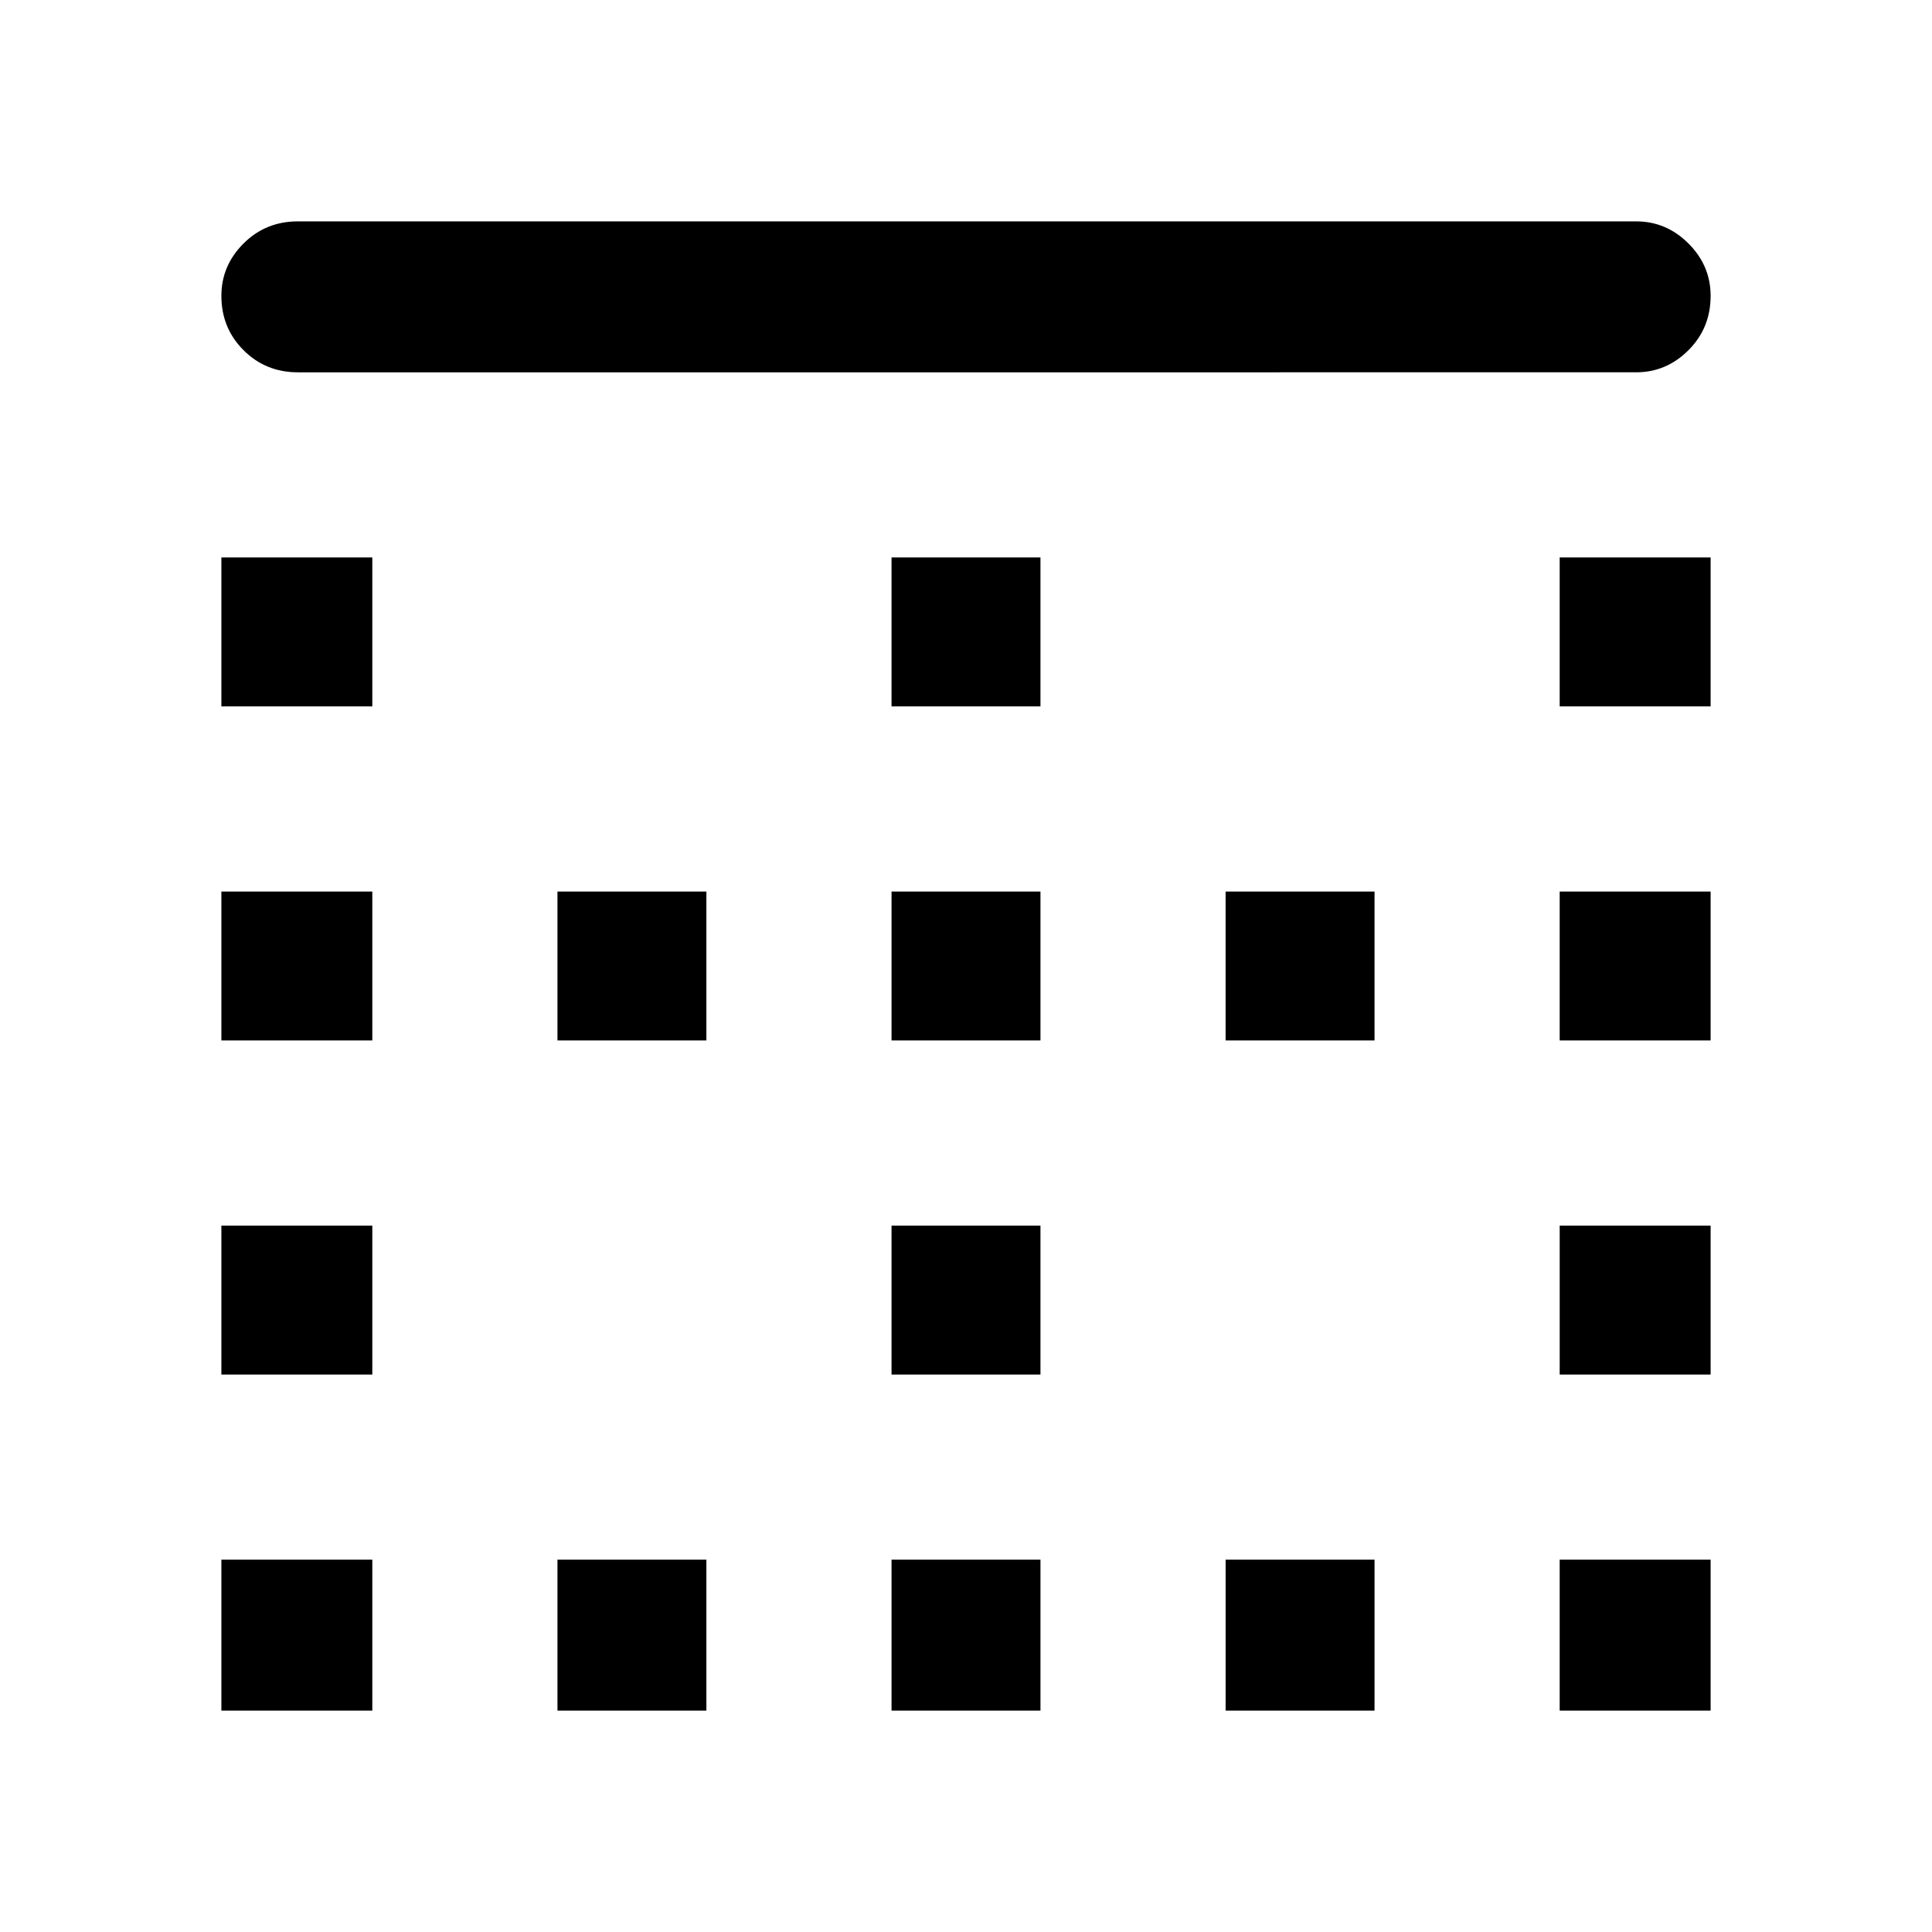 <svg xmlns="http://www.w3.org/2000/svg" height="48" width="48"><path d="M13.85 42.5v-3.75h3.7v3.75Zm0-16.65v-3.7h3.7v3.7Zm8.3 0v-3.7h3.7v3.7Zm0 16.65v-3.75h3.7v3.75ZM5.5 34.15v-3.7h3.75v3.7Zm0 8.35v-3.75h3.75v3.75Zm0-16.65v-3.7h3.75v3.7Zm0-8.3v-3.7h3.75v3.7Zm16.65 16.6v-3.7h3.7v3.7Zm16.6-16.6v-3.7h3.75v3.7Zm0 8.3v-3.7h3.75v3.7ZM7.4 9.25q-.8 0-1.35-.55T5.5 7.35q0-.75.55-1.3T7.4 5.5h33.25q.75 0 1.3.55t.55 1.3q0 .8-.55 1.35t-1.3.55Zm31.35 24.9v-3.7h3.75v3.7Zm-8.3 8.35v-3.75h3.7v3.75Zm-8.3-24.95v-3.7h3.7v3.7Zm16.6 24.95v-3.75h3.75v3.75Zm-8.3-16.65v-3.7h3.7v3.7Z"/></svg>